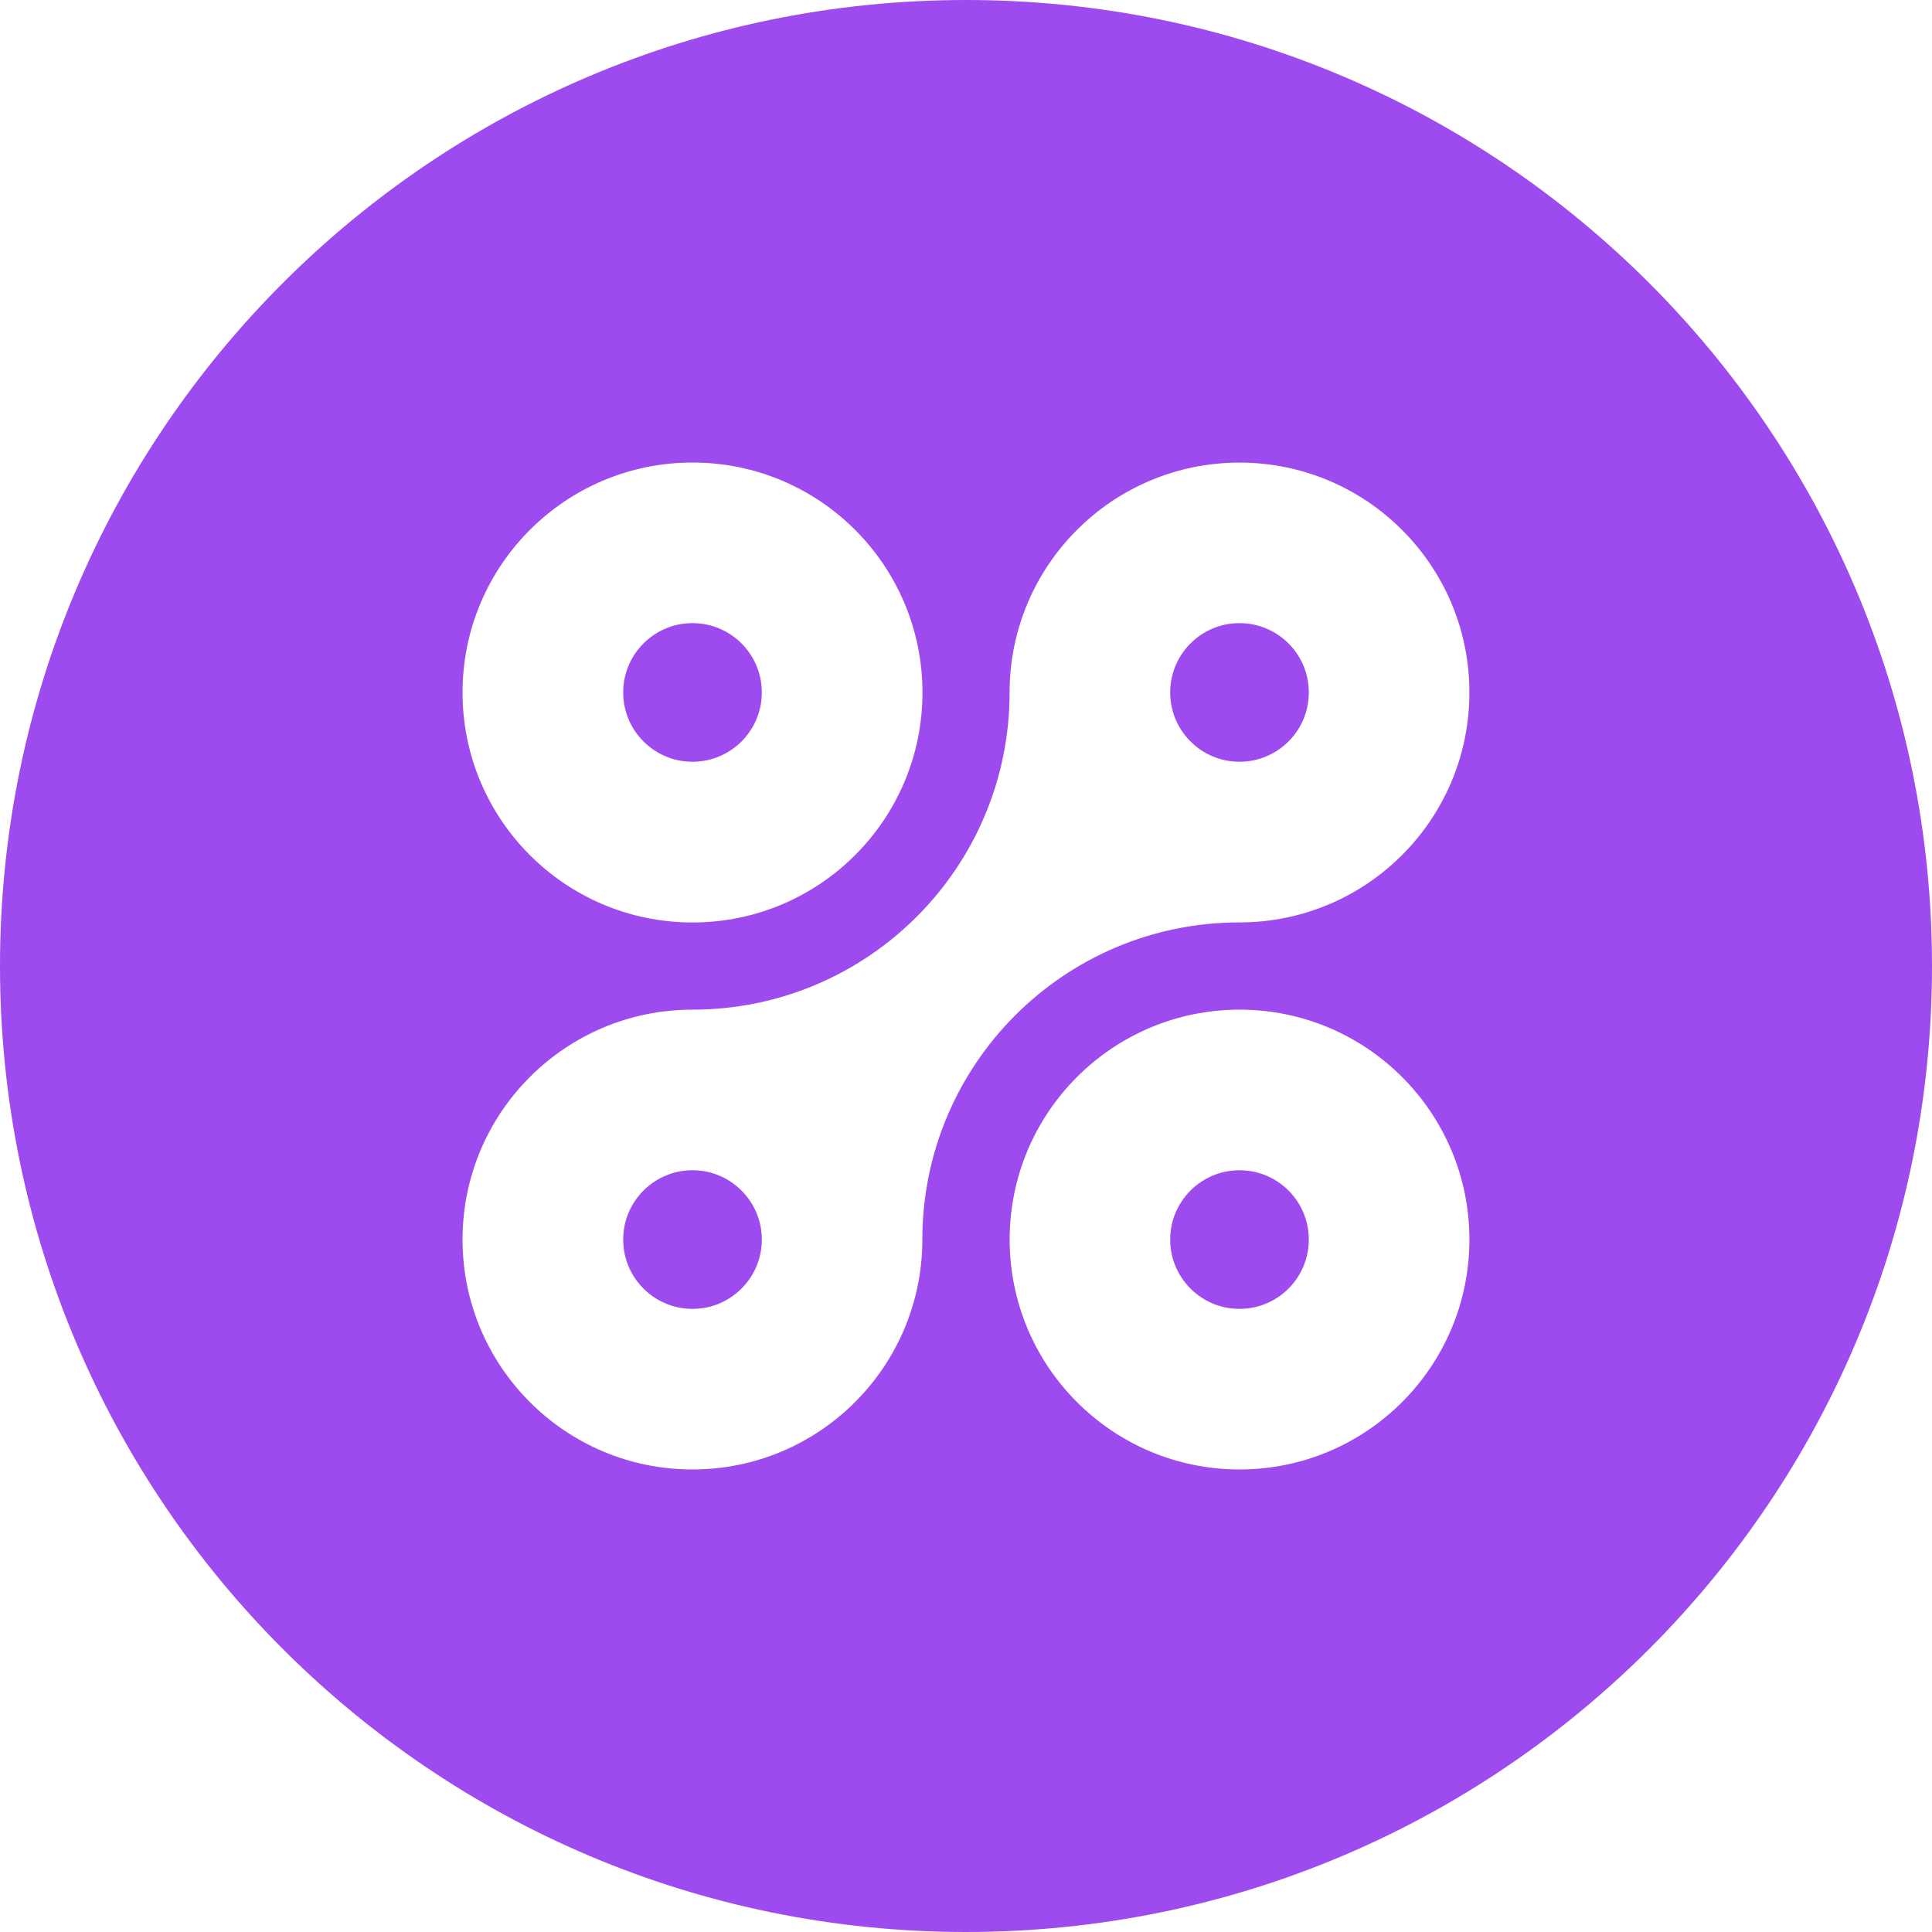 <!-- Generated by IcoMoon.io -->
<svg version="1.1" xmlns="http://www.w3.org/2000/svg" width="32" height="32" viewBox="0 0 32 32">
<title>rads</title>
<path fill="#9d4bef" d="M16 32c-8.837 0-16-7.163-16-16s7.163-16 16-16 16 7.163 16 16-7.163 16-16 16zM11.47 7.661c-2.103 0-3.809 1.705-3.809 3.809s1.705 3.809 3.809 3.809v0c2.103 0 3.809-1.705 3.809-3.809s-1.705-3.809-3.809-3.809v0zM15.277 20.531c0-2.901 2.352-5.253 5.253-5.253v0c2.103 0 3.808-1.705 3.808-3.808s-1.705-3.808-3.808-3.808c-2.103 0-3.808 1.705-3.808 3.808v0c0 2.9-2.352 5.253-5.253 5.253-2.103 0-3.808 1.705-3.808 3.808s1.705 3.808 3.808 3.808c2.103 0 3.808-1.705 3.808-3.808v0zM20.53 24.339c0 0 0 0 0 0 2.103 0 3.808-1.705 3.808-3.808s-1.705-3.808-3.807-3.808h-0c-2.103 0-3.808 1.705-3.808 3.808s1.705 3.808 3.808 3.808v0zM20.53 21.679c-0.634 0-1.148-0.514-1.148-1.148s0.514-1.148 1.148-1.148v0c0.634 0 1.148 0.514 1.148 1.148s-0.514 1.148-1.148 1.148v0zM11.47 21.679c-0.634 0-1.148-0.514-1.148-1.148s0.514-1.148 1.148-1.148v0c0.634 0 1.148 0.514 1.148 1.148s-0.514 1.148-1.148 1.148v0zM20.53 12.617c-0.634 0-1.148-0.514-1.148-1.148s0.514-1.148 1.148-1.148v0c0.634 0 1.148 0.514 1.148 1.148s-0.514 1.148-1.148 1.148v0zM11.47 12.617c-0.634 0-1.148-0.514-1.148-1.148s0.514-1.148 1.148-1.148v0c0.634 0 1.148 0.514 1.148 1.148s-0.514 1.148-1.148 1.148v0z"></path>
</svg>
